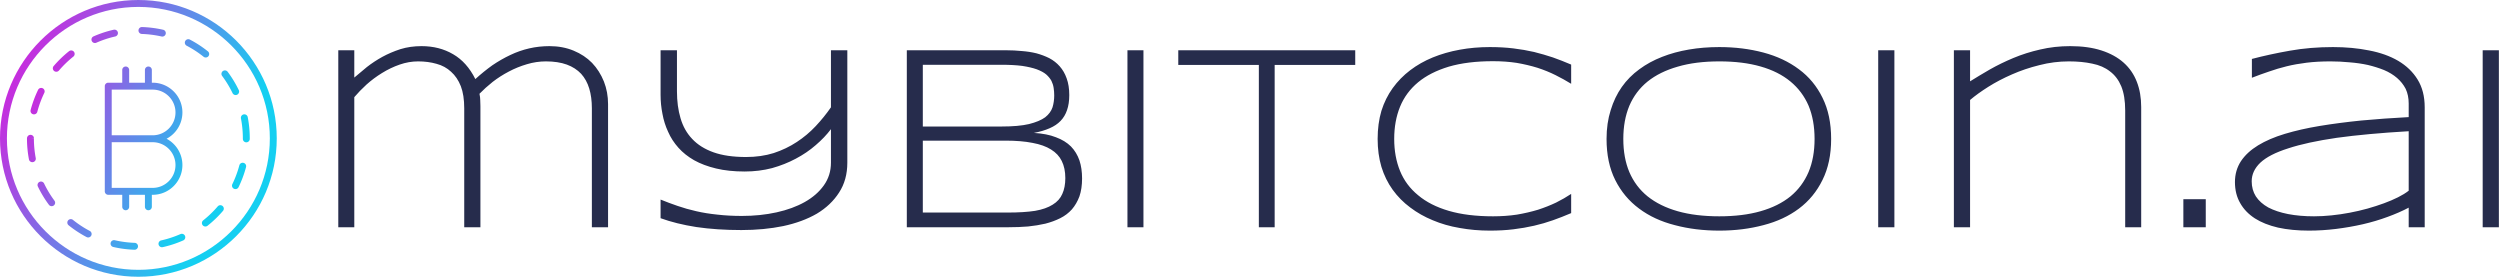 <svg data-v-423bf9ae="" xmlns="http://www.w3.org/2000/svg" viewBox="0 0 813 90" class="iconLeft"><!----><!----><!----><g data-v-423bf9ae="" id="0201c417-605e-4ba9-af93-8213dbe7e569" fill="#262C4C" transform="matrix(6.122,0,0,6.122,100.339,8.758)" style="--darkreader-inline-fill:#262c4c;" data-darkreader-inline-fill=""><path d="M1.58 1.24L2.43 1.24L2.43 2.69L2.43 2.69Q2.73 2.43 3.10 2.13L3.10 2.13L3.10 2.13Q3.47 1.84 3.92 1.59L3.92 1.59L3.92 1.59Q4.36 1.35 4.88 1.18L4.88 1.18L4.88 1.18Q5.40 1.02 6.00 1.02L6.00 1.02L6.00 1.02Q6.95 1.02 7.68 1.45L7.68 1.45L7.68 1.45Q8.41 1.87 8.86 2.77L8.86 2.77L8.86 2.77Q9.30 2.37 9.76 2.04L9.76 2.04L9.76 2.04Q10.23 1.72 10.72 1.49L10.72 1.49L10.72 1.49Q11.20 1.26 11.72 1.14L11.72 1.14L11.72 1.14Q12.24 1.02 12.80 1.02L12.80 1.02L12.80 1.02Q13.50 1.02 14.08 1.26L14.08 1.26L14.08 1.26Q14.66 1.50 15.06 1.91L15.06 1.91L15.06 1.91Q15.46 2.33 15.69 2.90L15.69 2.90L15.69 2.90Q15.91 3.46 15.91 4.10L15.91 4.10L15.91 10.64L15.05 10.64L15.05 4.32L15.05 4.32Q15.05 3.73 14.91 3.27L14.91 3.27L14.91 3.27Q14.77 2.81 14.48 2.49L14.48 2.49L14.48 2.49Q14.18 2.17 13.72 2.00L13.72 2.00L13.72 2.00Q13.25 1.83 12.61 1.83L12.61 1.83L12.61 1.83Q12.10 1.83 11.60 1.98L11.60 1.98L11.60 1.98Q11.09 2.13 10.64 2.37L10.64 2.37L10.64 2.37Q10.18 2.61 9.78 2.92L9.78 2.92L9.78 2.92Q9.39 3.23 9.08 3.55L9.08 3.55L9.08 3.55Q9.12 3.75 9.12 3.88L9.12 3.88L9.12 3.88Q9.13 4.02 9.13 4.21L9.13 4.21L9.13 10.64L8.27 10.64L8.27 4.32L8.27 4.32Q8.27 3.62 8.09 3.15L8.09 3.15L8.09 3.15Q7.90 2.67 7.57 2.38L7.57 2.38L7.57 2.38Q7.25 2.08 6.80 1.96L6.80 1.96L6.80 1.96Q6.35 1.83 5.82 1.83L5.82 1.83L5.82 1.83Q5.33 1.83 4.84 2.00L4.84 2.00L4.84 2.00Q4.35 2.17 3.90 2.45L3.90 2.45L3.90 2.45Q3.46 2.72 3.08 3.06L3.08 3.06L3.08 3.06Q2.71 3.40 2.43 3.73L2.43 3.73L2.43 10.64L1.58 10.64L1.58 1.24ZM28.62 1.24L28.62 7.21L28.62 7.21Q28.62 8.13 28.18 8.80L28.18 8.80L28.18 8.80Q27.75 9.47 27.00 9.92L27.00 9.92L27.00 9.92Q26.24 10.36 25.21 10.58L25.21 10.58L25.21 10.58Q24.19 10.79 22.99 10.79L22.99 10.79L22.99 10.79Q21.69 10.79 20.60 10.63L20.60 10.63L20.60 10.63Q19.52 10.46 18.70 10.16L18.70 10.16L18.70 9.17L18.70 9.17Q19.14 9.35 19.61 9.51L19.61 9.51L19.61 9.51Q20.07 9.67 20.60 9.79L20.60 9.79L20.60 9.79Q21.12 9.91 21.72 9.97L21.72 9.97L21.72 9.97Q22.32 10.04 23.02 10.04L23.02 10.04L23.02 10.04Q24.00 10.04 24.86 9.85L24.86 9.85L24.86 9.85Q25.72 9.66 26.36 9.30L26.36 9.30L26.36 9.30Q27.00 8.94 27.37 8.42L27.37 8.42L27.37 8.42Q27.75 7.89 27.75 7.21L27.75 7.21L27.75 5.43L27.75 5.43Q27.42 5.87 26.94 6.28L26.94 6.28L26.94 6.28Q26.47 6.69 25.88 7.00L25.88 7.00L25.88 7.00Q25.30 7.31 24.62 7.50L24.62 7.50L24.62 7.50Q23.93 7.68 23.17 7.68L23.17 7.68L23.17 7.68Q22.31 7.68 21.65 7.52L21.65 7.52L21.65 7.52Q20.98 7.36 20.48 7.08L20.48 7.08L20.48 7.08Q19.99 6.80 19.65 6.42L19.65 6.42L19.65 6.42Q19.30 6.03 19.10 5.57L19.10 5.57L19.10 5.57Q18.89 5.12 18.80 4.62L18.80 4.62L18.80 4.62Q18.70 4.12 18.70 3.61L18.70 3.61L18.70 1.24L19.57 1.24L19.57 3.42L19.57 3.42Q19.57 4.21 19.76 4.85L19.76 4.85L19.76 4.85Q19.95 5.50 20.38 5.95L20.38 5.95L20.38 5.95Q20.81 6.41 21.51 6.66L21.51 6.66L21.51 6.66Q22.21 6.91 23.24 6.91L23.24 6.91L23.24 6.91Q24.04 6.91 24.71 6.70L24.71 6.70L24.71 6.70Q25.38 6.48 25.94 6.11L25.94 6.11L25.94 6.11Q26.49 5.75 26.94 5.27L26.94 5.27L26.94 5.27Q27.39 4.79 27.75 4.27L27.75 4.27L27.75 1.24L28.62 1.24ZM41.09 8.05L41.09 8.05L41.09 8.05Q41.09 8.59 40.95 9.00L40.95 9.00L40.95 9.00Q40.80 9.40 40.55 9.69L40.55 9.69L40.55 9.69Q40.29 9.98 39.93 10.16L39.93 10.16L39.93 10.16Q39.57 10.34 39.14 10.45L39.14 10.45L39.14 10.45Q38.71 10.55 38.22 10.60L38.22 10.60L38.22 10.60Q37.73 10.64 37.20 10.64L37.20 10.64L31.78 10.64L31.78 1.24L37.08 1.24L37.08 1.24Q37.48 1.24 37.88 1.28L37.88 1.28L37.88 1.28Q38.29 1.31 38.66 1.40L38.66 1.40L38.66 1.40Q39.03 1.50 39.35 1.66L39.35 1.66L39.35 1.66Q39.67 1.83 39.90 2.09L39.90 2.09L39.90 2.09Q40.14 2.36 40.27 2.73L40.27 2.73L40.27 2.73Q40.41 3.11 40.41 3.62L40.41 3.62L40.41 3.62Q40.41 4.08 40.29 4.42L40.29 4.42L40.29 4.42Q40.18 4.75 39.95 4.99L39.95 4.99L39.95 4.99Q39.72 5.23 39.37 5.38L39.37 5.38L39.37 5.38Q39.01 5.54 38.53 5.63L38.53 5.63L38.53 5.63Q39.22 5.67 39.70 5.86L39.70 5.86L39.70 5.86Q40.19 6.04 40.50 6.35L40.50 6.35L40.50 6.35Q40.80 6.66 40.95 7.09L40.95 7.09L40.95 7.09Q41.09 7.51 41.09 8.05ZM39.61 3.64L39.61 3.64L39.61 3.64Q39.61 3.44 39.58 3.24L39.58 3.24L39.58 3.24Q39.55 3.04 39.46 2.86L39.46 2.86L39.46 2.86Q39.36 2.68 39.18 2.52L39.18 2.52L39.18 2.52Q39.00 2.37 38.68 2.25L38.68 2.25L38.68 2.25Q38.37 2.14 37.91 2.07L37.91 2.07L37.91 2.07Q37.45 2.01 36.80 2.01L36.80 2.01L32.63 2.01L32.63 5.29L36.80 5.29L36.80 5.29Q37.72 5.29 38.27 5.16L38.27 5.16L38.27 5.16Q38.83 5.02 39.13 4.80L39.13 4.80L39.13 4.80Q39.42 4.57 39.52 4.27L39.52 4.27L39.52 4.27Q39.61 3.97 39.61 3.64ZM40.20 8.03L40.20 8.03L40.20 8.03Q40.20 7.50 40.01 7.12L40.01 7.12L40.01 7.12Q39.83 6.75 39.44 6.51L39.44 6.51L39.44 6.51Q39.06 6.27 38.46 6.16L38.46 6.16L38.46 6.16Q37.86 6.04 37.03 6.04L37.03 6.04L32.63 6.04L32.63 9.86L37.15 9.86L37.15 9.86Q38.00 9.86 38.59 9.77L38.59 9.77L38.59 9.77Q39.17 9.67 39.53 9.44L39.53 9.44L39.53 9.44Q39.89 9.22 40.04 8.87L40.04 8.87L40.04 8.87Q40.20 8.52 40.20 8.03ZM44.35 10.64L43.50 10.64L43.50 1.24L44.35 1.24L44.35 10.64ZM55.60 2.02L51.32 2.02L51.32 10.64L50.48 10.64L50.48 2.02L46.20 2.02L46.20 1.24L55.60 1.24L55.60 2.02ZM67.07 9.89L67.07 9.89L67.07 9.89Q66.58 10.10 66.10 10.27L66.10 10.27L66.10 10.27Q65.62 10.44 65.10 10.56L65.10 10.56L65.10 10.56Q64.58 10.68 64.00 10.75L64.00 10.75L64.00 10.75Q63.43 10.82 62.75 10.82L62.75 10.82L62.75 10.82Q61.92 10.82 61.15 10.68L61.15 10.68L61.15 10.68Q60.38 10.55 59.72 10.27L59.72 10.27L59.72 10.27Q59.06 10.00 58.52 9.59L58.52 9.59L58.52 9.59Q57.98 9.19 57.59 8.65L57.59 8.65L57.59 8.65Q57.20 8.11 56.99 7.43L56.99 7.43L56.99 7.43Q56.79 6.75 56.79 5.95L56.79 5.95L56.79 5.95Q56.79 5.14 56.99 4.46L56.99 4.46L56.99 4.46Q57.20 3.79 57.59 3.25L57.59 3.25L57.59 3.25Q57.98 2.71 58.52 2.30L58.52 2.30L58.52 2.30Q59.06 1.89 59.72 1.62L59.72 1.62L59.72 1.62Q60.38 1.35 61.15 1.21L61.15 1.21L61.15 1.21Q61.91 1.07 62.75 1.07L62.75 1.07L62.75 1.07Q63.43 1.07 64.00 1.14L64.00 1.14L64.00 1.14Q64.58 1.21 65.10 1.33L65.10 1.33L65.10 1.33Q65.62 1.46 66.10 1.62L66.10 1.62L66.10 1.62Q66.58 1.79 67.07 2.00L67.07 2.00L67.07 3.02L67.07 3.02Q66.68 2.78 66.24 2.56L66.24 2.56L66.24 2.56Q65.80 2.34 65.28 2.17L65.28 2.17L65.28 2.17Q64.76 2.01 64.18 1.91L64.18 1.91L64.18 1.91Q63.59 1.82 62.92 1.82L62.92 1.82L62.92 1.82Q61.56 1.82 60.57 2.11L60.57 2.11L60.57 2.11Q59.58 2.41 58.94 2.94L58.94 2.94L58.94 2.94Q58.29 3.48 57.98 4.24L57.98 4.24L57.98 4.24Q57.67 5.00 57.67 5.95L57.67 5.95L57.67 5.95Q57.67 6.89 57.98 7.65L57.98 7.65L57.98 7.65Q58.29 8.41 58.94 8.94L58.94 8.94L58.94 8.94Q59.58 9.48 60.57 9.77L60.57 9.77L60.57 9.77Q61.56 10.06 62.92 10.06L62.92 10.06L62.92 10.06Q63.59 10.06 64.19 9.97L64.19 9.97L64.19 9.97Q64.78 9.87 65.31 9.71L65.31 9.71L65.31 9.71Q65.83 9.54 66.27 9.33L66.27 9.33L66.27 9.33Q66.71 9.11 67.07 8.87L67.07 8.87L67.07 9.89ZM80.88 5.95L80.88 5.95L80.88 5.95Q80.88 7.21 80.42 8.13L80.42 8.13L80.42 8.13Q79.97 9.05 79.17 9.65L79.17 9.65L79.17 9.65Q78.37 10.25 77.28 10.53L77.28 10.53L77.28 10.53Q76.19 10.82 74.94 10.82L74.94 10.82L74.94 10.82Q73.67 10.82 72.58 10.53L72.58 10.53L72.58 10.53Q71.48 10.25 70.68 9.65L70.68 9.65L70.68 9.65Q69.87 9.05 69.41 8.13L69.41 8.13L69.41 8.13Q68.95 7.21 68.95 5.95L68.95 5.95L68.95 5.95Q68.95 5.11 69.17 4.42L69.17 4.42L69.17 4.42Q69.38 3.73 69.76 3.19L69.76 3.19L69.76 3.19Q70.14 2.65 70.69 2.25L70.69 2.25L70.69 2.25Q71.23 1.85 71.90 1.59L71.90 1.59L71.90 1.59Q72.56 1.33 73.33 1.20L73.33 1.20L73.33 1.20Q74.09 1.07 74.94 1.07L74.94 1.07L74.94 1.07Q76.19 1.07 77.28 1.36L77.28 1.36L77.28 1.36Q78.37 1.65 79.17 2.25L79.17 2.25L79.17 2.25Q79.97 2.84 80.42 3.76L80.42 3.76L80.42 3.76Q80.88 4.68 80.88 5.95ZM80.00 5.95L80.00 5.95L80.00 5.95Q80.00 4.95 79.68 4.18L79.68 4.18L79.68 4.18Q79.35 3.42 78.72 2.90L78.72 2.90L78.72 2.90Q78.08 2.37 77.13 2.10L77.13 2.10L77.13 2.10Q76.19 1.83 74.94 1.83L74.94 1.83L74.94 1.83Q73.68 1.83 72.73 2.11L72.73 2.11L72.73 2.11Q71.78 2.38 71.13 2.90L71.13 2.90L71.13 2.90Q70.49 3.42 70.16 4.19L70.16 4.19L70.16 4.19Q69.84 4.96 69.84 5.95L69.84 5.95L69.84 5.95Q69.84 6.95 70.16 7.71L70.16 7.71L70.16 7.71Q70.49 8.48 71.13 9.00L71.13 9.00L71.13 9.00Q71.78 9.52 72.73 9.79L72.73 9.79L72.73 9.79Q73.68 10.06 74.94 10.06L74.94 10.06L74.94 10.06Q76.19 10.06 77.13 9.79L77.13 9.79L77.13 9.79Q78.08 9.52 78.72 9.00L78.72 9.00L78.72 9.00Q79.35 8.48 79.68 7.71L79.68 7.71L79.68 7.71Q80.00 6.95 80.00 5.95ZM84.24 10.64L83.38 10.64L83.38 1.24L84.24 1.24L84.24 10.64ZM97.35 10.64L96.50 10.64L96.50 4.44L96.50 4.44Q96.50 3.66 96.29 3.15L96.29 3.15L96.29 3.15Q96.08 2.65 95.69 2.36L95.69 2.36L95.69 2.36Q95.31 2.06 94.75 1.95L94.75 1.95L94.75 1.95Q94.20 1.83 93.51 1.83L93.51 1.83L93.51 1.83Q92.71 1.83 91.94 2.03L91.94 2.03L91.94 2.03Q91.17 2.22 90.49 2.52L90.49 2.52L90.49 2.52Q89.80 2.82 89.23 3.18L89.23 3.18L89.23 3.18Q88.66 3.54 88.26 3.88L88.26 3.88L88.26 10.64L87.40 10.64L87.40 1.24L88.26 1.24L88.26 2.89L88.26 2.89Q88.74 2.59 89.31 2.26L89.31 2.26L89.31 2.26Q89.89 1.93 90.56 1.65L90.56 1.65L90.56 1.65Q91.23 1.37 91.98 1.20L91.98 1.20L91.98 1.20Q92.74 1.02 93.58 1.02L93.58 1.02L93.58 1.02Q94.53 1.02 95.24 1.25L95.24 1.25L95.24 1.25Q95.95 1.48 96.42 1.90L96.42 1.90L96.42 1.90Q96.89 2.32 97.12 2.92L97.12 2.92L97.12 2.92Q97.35 3.51 97.35 4.25L97.35 4.25L97.35 10.64ZM100.78 10.64L99.59 10.64L99.59 9.15L100.78 9.15L100.78 10.64ZM112.41 10.64L111.56 10.64L111.56 9.60L111.56 9.60Q111.07 9.86 110.44 10.09L110.44 10.09L110.44 10.09Q109.82 10.32 109.13 10.48L109.13 10.48L109.13 10.48Q108.43 10.64 107.70 10.73L107.70 10.73L107.70 10.73Q106.97 10.82 106.26 10.82L106.26 10.82L106.26 10.82Q105.35 10.82 104.62 10.66L104.62 10.66L104.62 10.66Q103.89 10.49 103.39 10.17L103.39 10.17L103.39 10.17Q102.88 9.84 102.61 9.36L102.61 9.36L102.61 9.36Q102.33 8.88 102.33 8.24L102.33 8.24L102.33 8.24Q102.33 7.62 102.65 7.13L102.65 7.13L102.65 7.13Q102.97 6.65 103.56 6.29L103.56 6.29L103.56 6.29Q104.15 5.93 104.98 5.68L104.98 5.68L104.98 5.68Q105.81 5.43 106.83 5.26L106.83 5.26L106.83 5.26Q107.86 5.09 109.05 4.97L109.05 4.97L109.05 4.97Q110.24 4.86 111.56 4.79L111.56 4.79L111.56 4.07L111.56 4.07Q111.56 3.63 111.40 3.29L111.40 3.29L111.40 3.29Q111.23 2.96 110.94 2.71L110.94 2.71L110.94 2.71Q110.65 2.46 110.25 2.29L110.25 2.29L110.25 2.29Q109.85 2.13 109.39 2.02L109.39 2.02L109.39 2.02Q108.93 1.92 108.42 1.88L108.42 1.88L108.42 1.88Q107.91 1.83 107.40 1.83L107.40 1.83L107.40 1.83Q106.71 1.83 106.14 1.90L106.14 1.90L106.14 1.90Q105.57 1.97 105.08 2.09L105.08 2.09L105.08 2.09Q104.59 2.21 104.14 2.37L104.14 2.37L104.14 2.37Q103.69 2.52 103.23 2.70L103.23 2.70L103.23 1.70L103.23 1.70Q104.18 1.45 105.26 1.26L105.26 1.26L105.26 1.26Q106.33 1.07 107.54 1.07L107.54 1.07L107.54 1.07Q108.57 1.07 109.46 1.25L109.46 1.25L109.46 1.25Q110.35 1.42 111.00 1.80L111.00 1.80L111.00 1.80Q111.66 2.19 112.03 2.79L112.03 2.79L112.03 2.79Q112.41 3.40 112.41 4.27L112.41 4.27L112.41 10.64ZM111.56 8.70L111.56 5.54L111.56 5.54Q109.33 5.67 107.74 5.89L107.74 5.89L107.74 5.89Q106.16 6.12 105.16 6.45L105.16 6.45L105.16 6.45Q104.15 6.77 103.68 7.21L103.68 7.21L103.68 7.21Q103.22 7.65 103.22 8.20L103.22 8.20L103.22 8.20Q103.22 8.65 103.44 9.00L103.44 9.00L103.44 9.00Q103.67 9.35 104.10 9.59L104.10 9.59L104.10 9.59Q104.54 9.82 105.15 9.94L105.15 9.94L105.15 9.94Q105.77 10.06 106.53 10.06L106.53 10.06L106.53 10.06Q106.98 10.06 107.46 10.01L107.46 10.01L107.46 10.01Q107.95 9.96 108.42 9.87L108.42 9.87L108.42 9.87Q108.90 9.78 109.37 9.65L109.37 9.65L109.37 9.65Q109.83 9.52 110.24 9.37L110.24 9.37L110.24 9.37Q110.65 9.22 110.99 9.05L110.99 9.05L110.99 9.05Q111.33 8.88 111.56 8.70L111.56 8.70ZM116.35 10.64L115.49 10.64L115.49 1.24L116.35 1.24L116.35 10.64Z"></path></g><defs data-v-423bf9ae=""><linearGradient data-v-423bf9ae="" gradientTransform="rotate(25)" id="61ad63b5-9c34-4ac7-b089-79ededf368a4" x1="0%" y1="0%" x2="100%" y2="0%"><stop data-v-423bf9ae="" offset="0%" style="stop-color: rgb(233, 13, 218); stop-opacity: 1;"></stop><stop data-v-423bf9ae="" offset="100%" style="stop-color: rgb(21, 207, 241); stop-opacity: 1;"></stop></linearGradient></defs><g data-v-423bf9ae="" id="6c8be9c4-2284-4f21-80c6-01106dd927ab" transform="matrix(1.125,0,0,1.125,-11.25,-11.25)" stroke="none" fill="url(#61ad63b5-9c34-4ac7-b089-79ededf368a4)" style="--darkreader-inline-stroke:none;" data-darkreader-inline-stroke=""><path d="M74.415 30.553a1 1 0 0 0-.203 1.4 30.211 30.211 0 0 1 3.008 4.956 1 1 0 0 0 1.802-.869 32.292 32.292 0 0 0-3.207-5.285.999.999 0 0 0-1.4-.202zM35.954 76.757a30.329 30.329 0 0 1-4.848-3.18 1 1 0 1 0-1.252 1.559 32.278 32.278 0 0 0 5.168 3.39.997.997 0 0 0 1.35-.419 1 1 0 0 0-.418-1.35zM31.363 24.958a1 1 0 0 0-1.405-.16 32.63 32.63 0 0 0-4.445 4.294 1 1 0 1 0 1.52 1.3 30.606 30.606 0 0 1 4.17-4.029 1 1 0 0 0 .16-1.405zM50.999 19.816a30.54 30.54 0 0 1 5.75.742 1.001 1.001 0 0 0 .444-1.95 32.427 32.427 0 0 0-6.128-.79c-.543-.032-1.014.413-1.033.966A1 1 0 0 0 51 19.816zM48.936 80.197a30.209 30.209 0 0 1-5.748-.753 1 1 0 1 0-.45 1.95 32.212 32.212 0 0 0 6.164.802 1 1 0 0 0 .034-1.999zM18.8 49.941h1c0-.552-.448-.966-1-.966-.553 0-1 .481-1 1.034 0 2.046.193 4.093.574 6.083a1 1 0 0 0 1.964-.375 30.495 30.495 0 0 1-.538-5.73l-1-.046zM22.342 35.516a1.002 1.002 0 0 0-1.336.464 32.037 32.037 0 0 0-2.145 5.798 1 1 0 1 0 1.933.51 30.092 30.092 0 0 1 2.012-5.436 1 1 0 0 0-.464-1.336zM44.067 19.349a1.004 1.004 0 0 0-1.196-.755 32.141 32.141 0 0 0-5.87 1.94 1.001 1.001 0 0 0 .808 1.83 30.067 30.067 0 0 1 5.503-1.82 1 1 0 0 0 .755-1.195zM77.626 64.56a1 1 0 0 0 1.337-.461 32.027 32.027 0 0 0 2.158-5.793 1 1 0 1 0-1.933-.514 30.097 30.097 0 0 1-2.023 5.432 1 1 0 0 0 .461 1.337zM80.2 50.143a1 1 0 1 0 2 0v-.134c0-2.07-.198-4.14-.587-6.153a.997.997 0 0 0-1.172-.79 1 1 0 0 0-.792 1.171c.366 1.887.551 3.83.551 5.761v.145zM69.468 26.62a1 1 0 0 0 .625-1.781 32.23 32.23 0 0 0-5.176-3.38 1 1 0 1 0-.928 1.771 30.24 30.24 0 0 1 4.855 3.171.995.995 0 0 0 .624.22zM72.925 69.674a30.483 30.483 0 0 1-4.18 4.02.999.999 0 1 0 1.243 1.567 32.406 32.406 0 0 0 4.454-4.284 1 1 0 1 0-1.517-1.303zM62.132 77.68a30.033 30.033 0 0 1-5.507 1.807 1 1 0 1 0 .437 1.951 31.916 31.916 0 0 0 5.875-1.927 1 1 0 1 0-.805-1.83zM22.752 63.05a1 1 0 1 0-1.804.865 32.29 32.29 0 0 0 3.196 5.292 1 1 0 0 0 1.605-1.193 30.29 30.29 0 0 1-2.997-4.964zM62.729 57.708a8.61 8.61 0 0 0-4.579-7.6 8.61 8.61 0 0 0 4.579-7.601c0-4.742-3.859-8.6-8.601-8.6h-.235v-3.68a1 1 0 1 0-2 0v3.68h-4.556v-3.68a1 1 0 1 0-2 0v3.68h-4.045a1 1 0 0 0-1 1v30.402a1 1 0 0 0 1 1h4.045v3.466a1 1 0 1 0 2 0V66.31h4.556v3.466a1 1 0 1 0 2 0V66.31h.235c4.742 0 8.6-3.859 8.6-8.601zM42.292 35.906h11.836c3.64 0 6.6 2.961 6.6 6.6s-2.96 6.601-6.6 6.601H42.292v-13.2zM54.128 64.31H42.292V51.107h11.836c3.64 0 6.6 2.961 6.6 6.601s-2.96 6.6-6.6 6.6z"></path><path d="M50 10c-22.056 0-40 17.944-40 40s17.944 40 40 40 40-17.944 40-40-17.944-40-40-40zm0 78c-20.953 0-38-17.047-38-38s17.047-38 38-38 38 17.047 38 38-17.047 38-38 38z"></path></g><!----></svg>